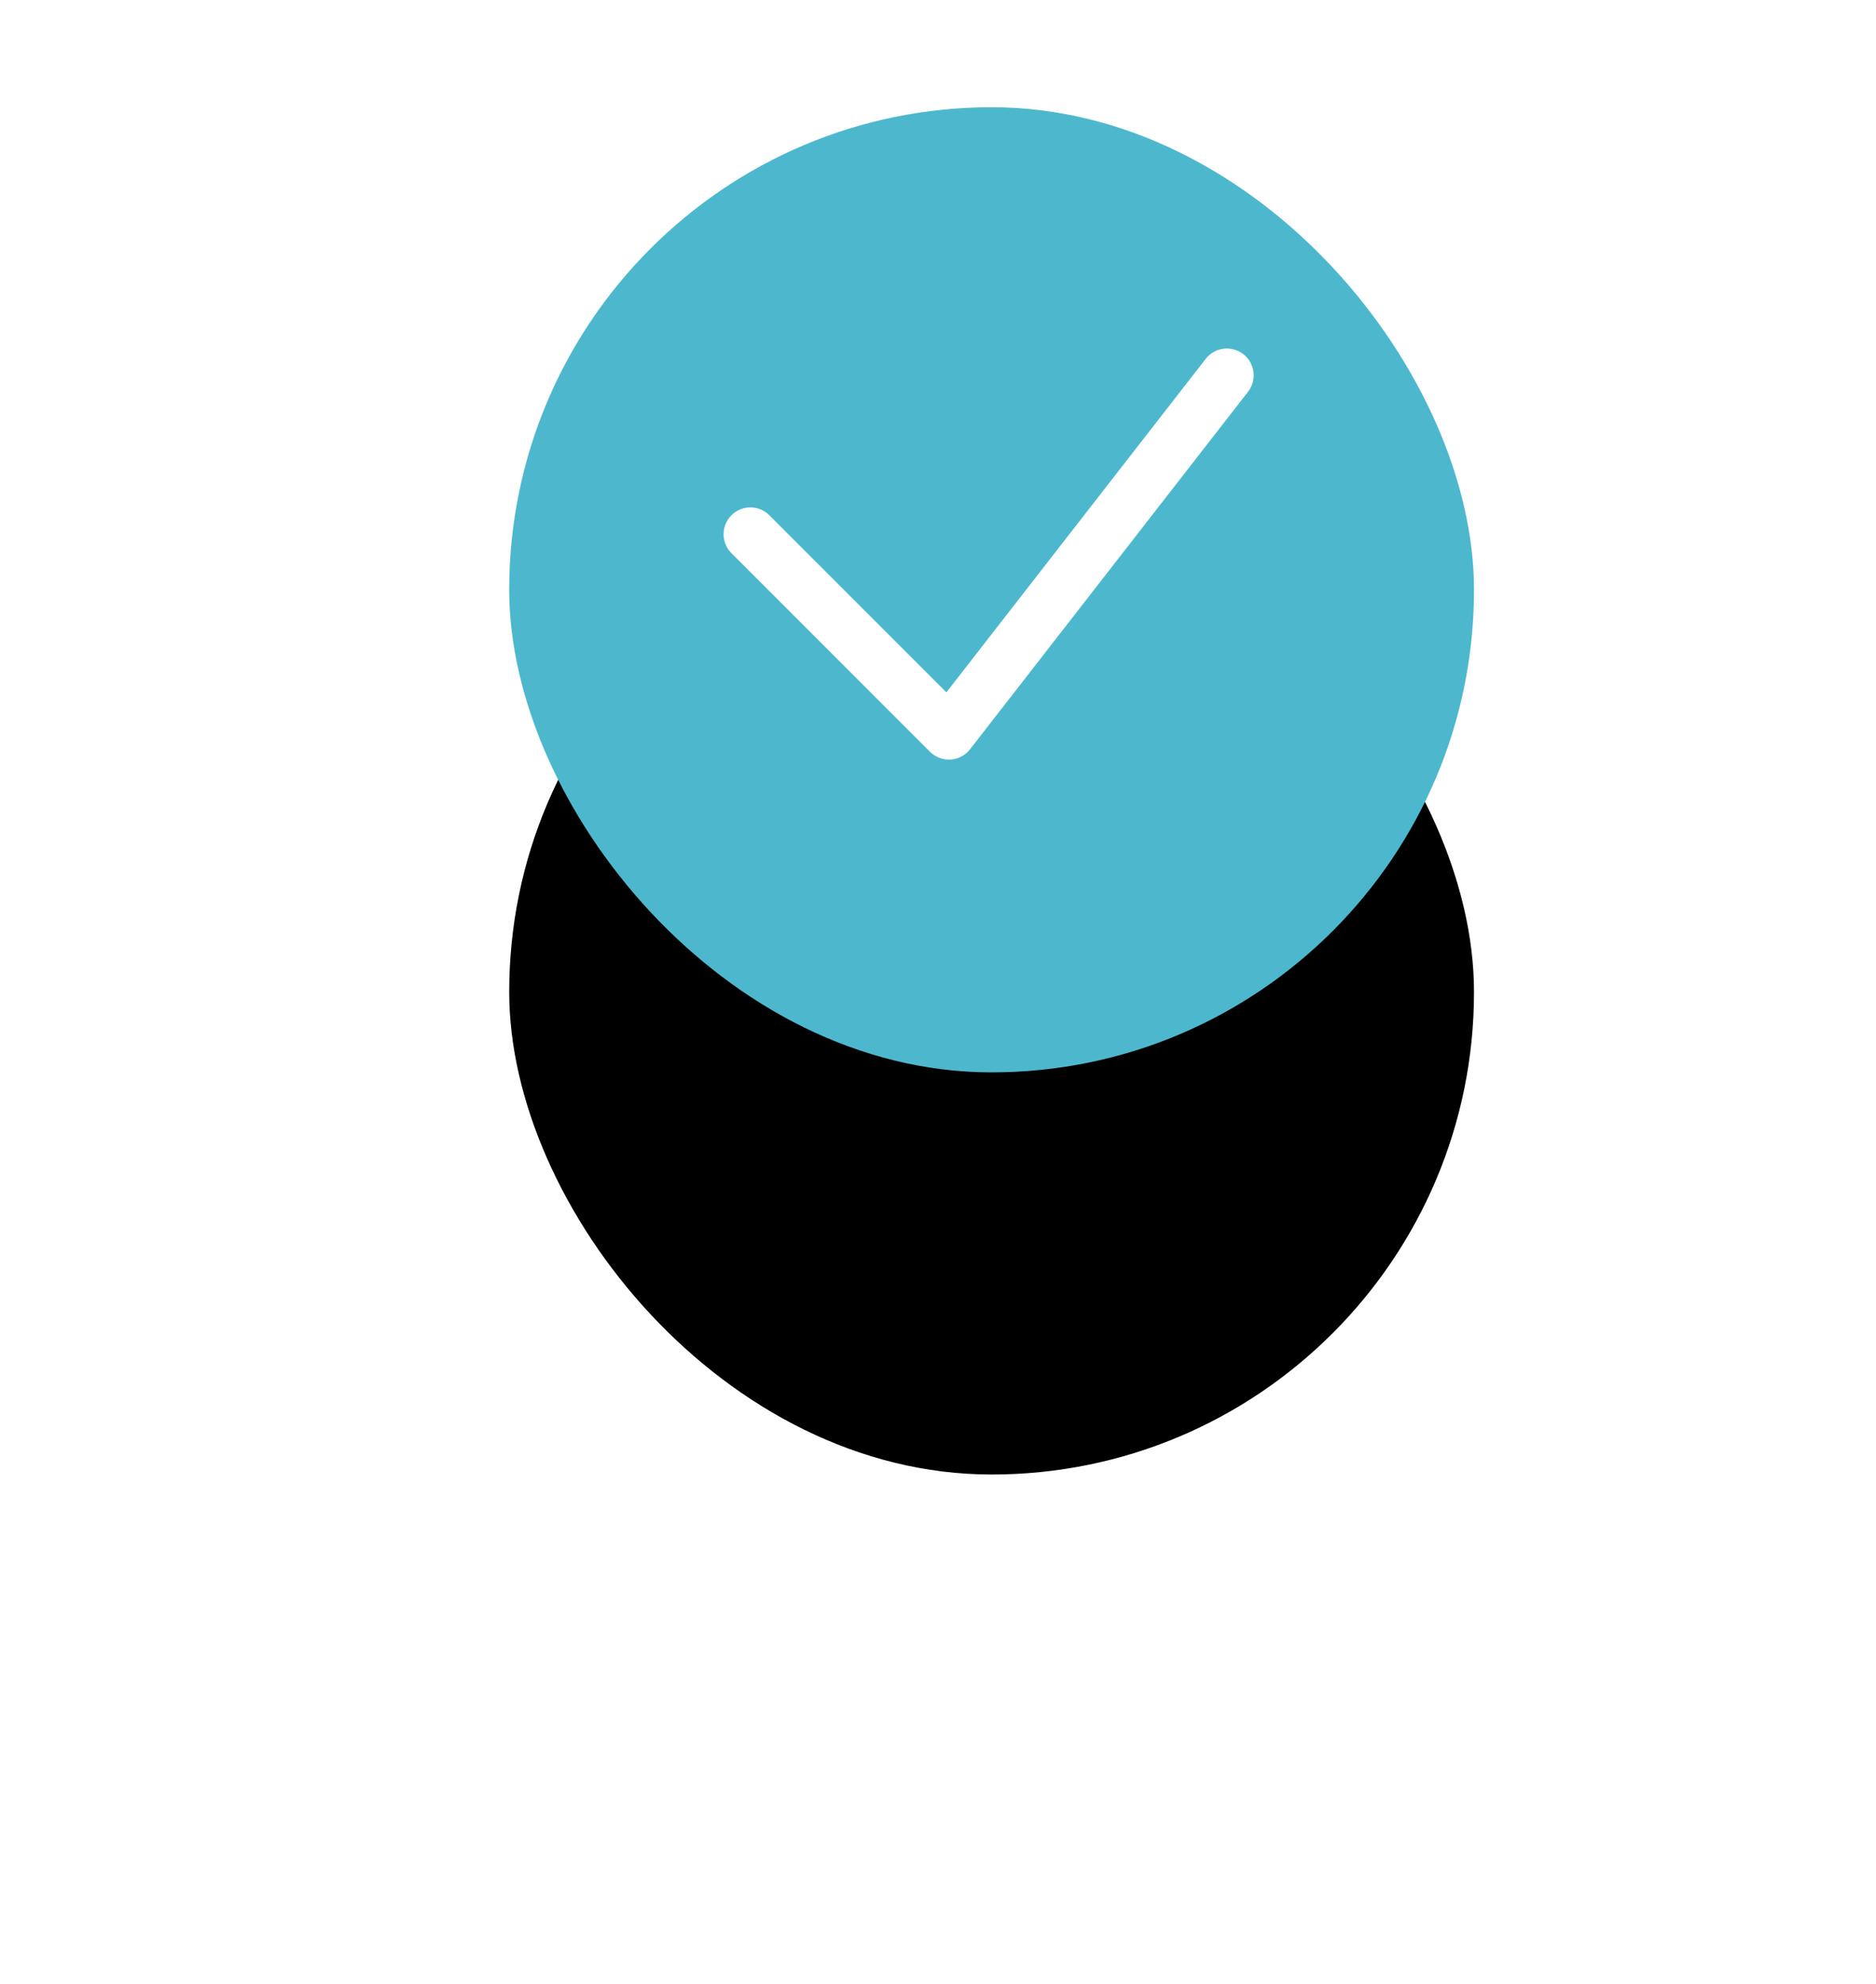 <?xml version="1.0" encoding="UTF-8" standalone="no"?>
<svg width="70px" height="74px" viewBox="0 0 70 74" version="1.1" xmlns="http://www.w3.org/2000/svg" xmlns:xlink="http://www.w3.org/1999/xlink">
    <!-- Generator: Sketch 3.8.3 (29802) - http://www.bohemiancoding.com/sketch -->
    <title>Group 3</title>
    <desc>Created with Sketch.</desc>
    <defs>
        <rect id="path-1" x="0" y="0" width="36" height="36" rx="18"></rect>
        <filter x="-50%" y="-50%" width="200%" height="200%" filterUnits="objectBoundingBox" id="filter-2">
            <feOffset dx="0" dy="15" in="SourceAlpha" result="shadowOffsetOuter1"></feOffset>
            <feGaussianBlur stdDeviation="10" in="shadowOffsetOuter1" result="shadowBlurOuter1"></feGaussianBlur>
            <feColorMatrix values="0 0 0 0 0.302   0 0 0 0 0.722   0 0 0 0 0.804  0 0 0 0.25 0" type="matrix" in="shadowBlurOuter1"></feColorMatrix>
        </filter>
    </defs>
    <g id="DESIGNS" stroke="none" stroke-width="1" fill="none" fill-rule="evenodd">
        <g id="Mobile-360-Profile-private-interations-[ready]" transform="translate(-290, -178)">
            <g id="Group-3" transform="translate(309, 182)">
                <g id="Rectangle-4">
                    <use fill="black" fill-opacity="1" filter="url(#filter-2)" xlink:href="#path-1"></use>
                    <use fill="#4DB8CD" fill-rule="evenodd" xlink:href="#path-1"></use>
                </g>
                <polyline id="Page-1" stroke="#FFFFFF" stroke-width="2" stroke-linecap="round" stroke-linejoin="round" points="9 15.926 16.407 23.333 26.778 10"></polyline>
            </g>
        </g>
    </g>
</svg>